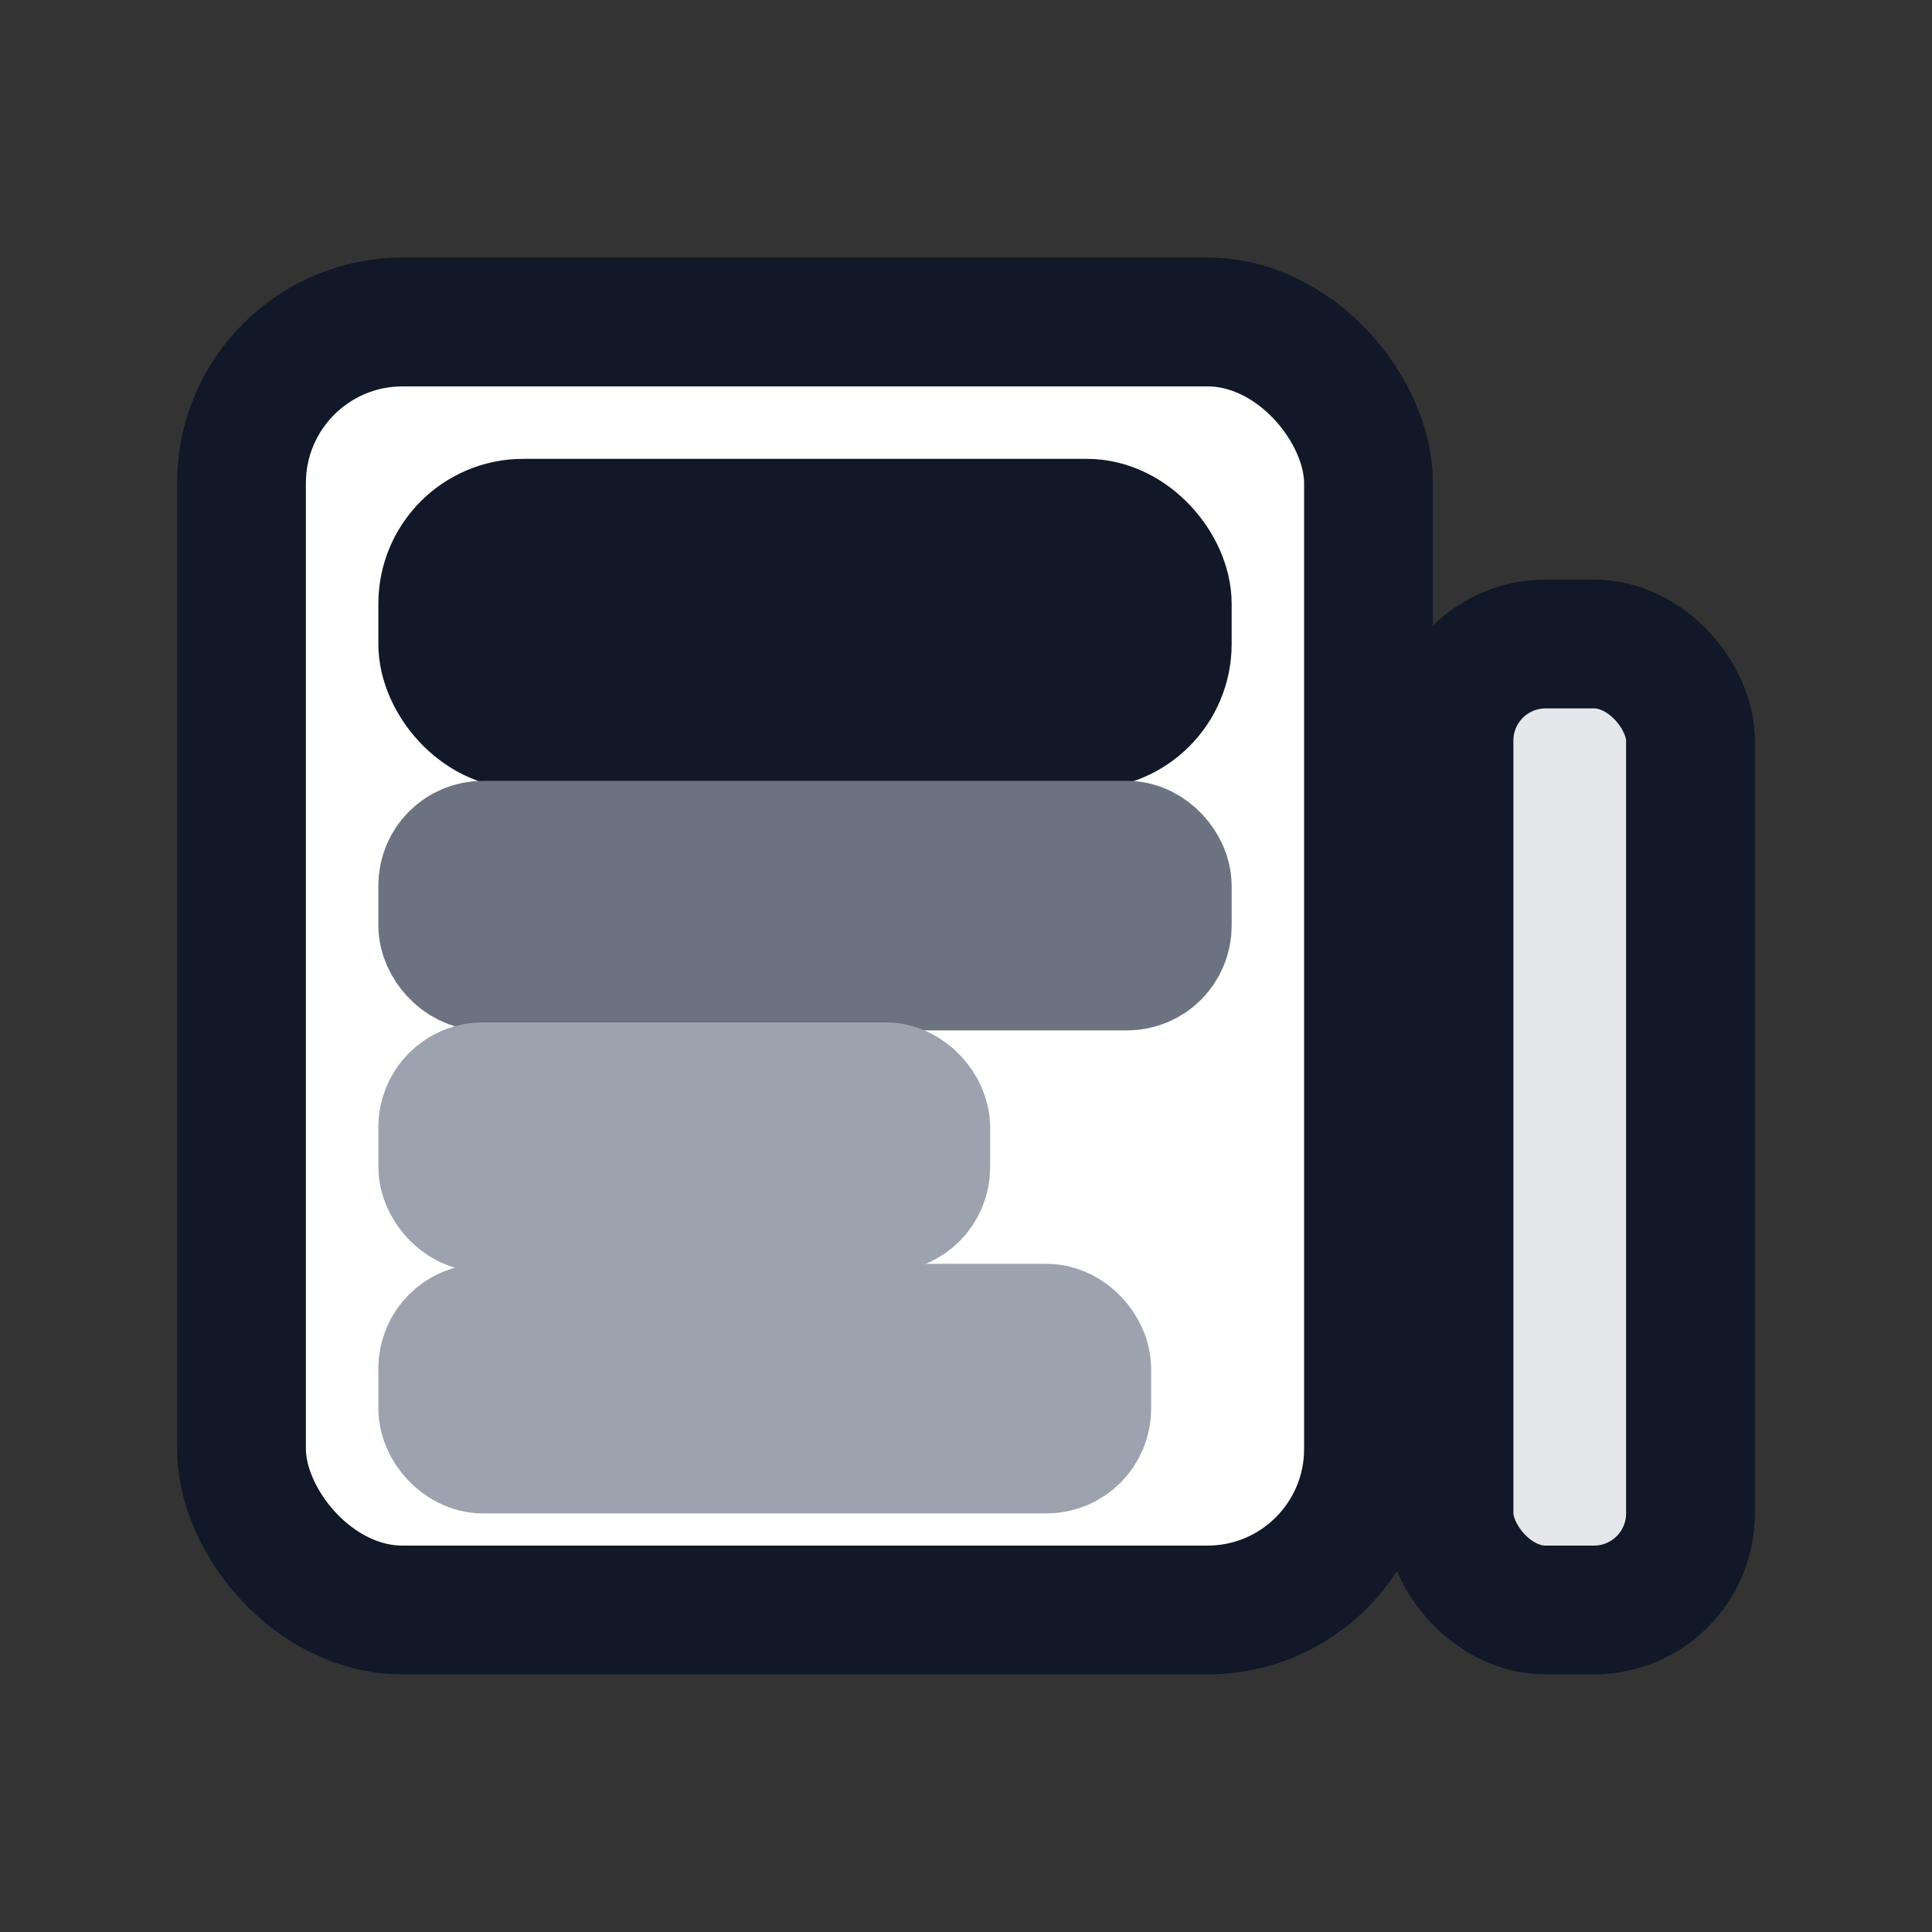 <svg xmlns="http://www.w3.org/2000/svg" viewBox="0 0 24 24" fill="none" stroke="currentColor" stroke-width="1.6" stroke-linecap="round" stroke-linejoin="round">
  <rect x="0" y="0" width="24" height="24" fill="#333333" stroke="none"/>
  <rect x="3" y="4" width="14" height="16" rx="2" ry="2" fill="#FFFFFF" stroke="#111827"/>
  <rect x="5.5" y="6.5" width="9" height="2.5" rx="1" fill="#111827" stroke="#111827"/>
  <rect x="5.5" y="10.5" width="9" height="1.5" rx="0.5" fill="#6B7280" stroke="#6B7280"/>
  <rect x="5.5" y="13.5" width="6" height="1.5" rx="0.5" fill="#9CA3AF" stroke="#9CA3AF"/>
  <rect x="5.5" y="16.5" width="8" height="1.5" rx="0.5" fill="#9CA3AF" stroke="#9CA3AF"/>
  <rect x="18" y="8" width="3" height="12" rx="1.2" fill="#E5E7EB" stroke="#111827"/>
</svg>

